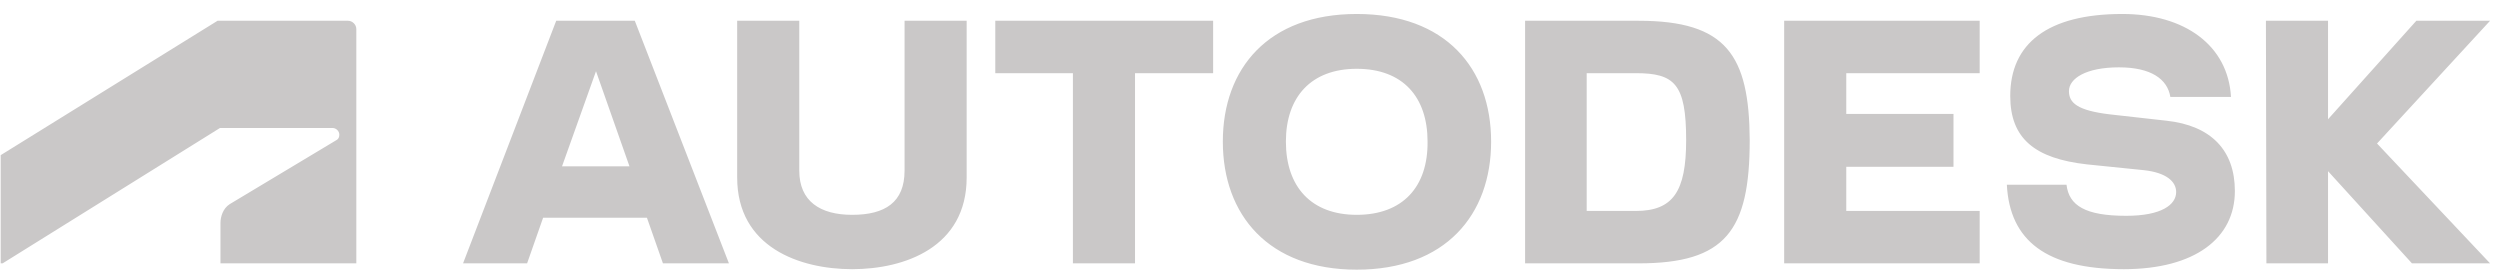 <svg width="176" height="19" viewBox="0 0 176 19" fill="none" xmlns="http://www.w3.org/2000/svg">
<path id="Vector" d="M175.301 1.462H170.11L163.893 8.396V1.462H159.521L159.555 18.54H163.893V12.05L169.802 18.54H175.301L167.343 10.103L175.301 1.462ZM152.519 8.498L148.557 8.054C146.235 7.781 145.654 7.234 145.654 6.415C145.654 5.527 146.85 4.741 149.172 4.741C151.426 4.741 152.588 5.561 152.793 6.824H157.062C156.857 3.204 153.817 0.984 149.411 0.984C144.151 0.984 141.521 3.067 141.521 6.756C141.521 9.762 143.263 11.162 146.918 11.572L150.948 11.982C152.485 12.153 153.202 12.768 153.202 13.519C153.202 14.407 152.178 15.193 149.684 15.193C146.815 15.193 145.654 14.475 145.483 13.007H141.282C141.487 16.934 144.049 18.95 149.514 18.95C154.535 18.95 157.335 16.764 157.335 13.451C157.335 10.582 155.662 8.84 152.519 8.498ZM125.605 18.54H139.369V14.851H129.977V11.743H137.525V8.02H129.977V5.151H139.369V1.462H125.605V18.54ZM115.358 1.462H107.366V18.54H115.358C121.472 18.54 123.18 16.251 123.18 9.864C123.146 3.887 121.54 1.462 115.358 1.462ZM115.153 14.851H111.703V5.151H115.153C117.886 5.151 118.705 5.902 118.705 9.864C118.705 13.485 117.783 14.851 115.153 14.851ZM95.514 0.984C89.297 0.984 86.087 4.809 86.087 9.967C86.087 15.124 89.297 18.984 95.514 18.984C101.764 18.984 104.975 15.124 104.975 9.967C104.975 4.809 101.764 0.984 95.514 0.984ZM95.514 15.124C92.303 15.124 90.527 13.143 90.527 9.967C90.527 6.824 92.303 4.843 95.514 4.843C98.758 4.843 100.5 6.824 100.5 9.967C100.535 13.143 98.758 15.124 95.514 15.124ZM70.034 5.151H75.533V18.54H79.905V5.151H85.404V1.462H70.068V5.151H70.034ZM63.681 12.016C63.681 14.236 62.315 15.124 59.992 15.124C57.738 15.124 56.269 14.168 56.269 12.016V1.462H51.897V12.494C51.897 17.413 56.303 18.95 59.992 18.95C63.681 18.95 68.053 17.413 68.053 12.494V1.462H63.681V12.016ZM39.157 1.462L32.599 18.54H37.108L38.235 15.329H45.544L46.671 18.54H51.316L44.69 1.462H39.157ZM39.567 11.709L41.958 5.014L44.315 11.709H39.567ZM0.185 18.54L15.487 9.01H23.411C23.65 9.01 23.889 9.215 23.889 9.489C23.889 9.659 23.821 9.796 23.684 9.864L16.17 14.373C15.692 14.68 15.521 15.261 15.521 15.705V18.54H25.085V2.043C25.085 1.735 24.812 1.462 24.504 1.462H24.47H15.316L0.049 10.923V18.54H0.185Z" fill="#CAC8C8"/>
</svg>
